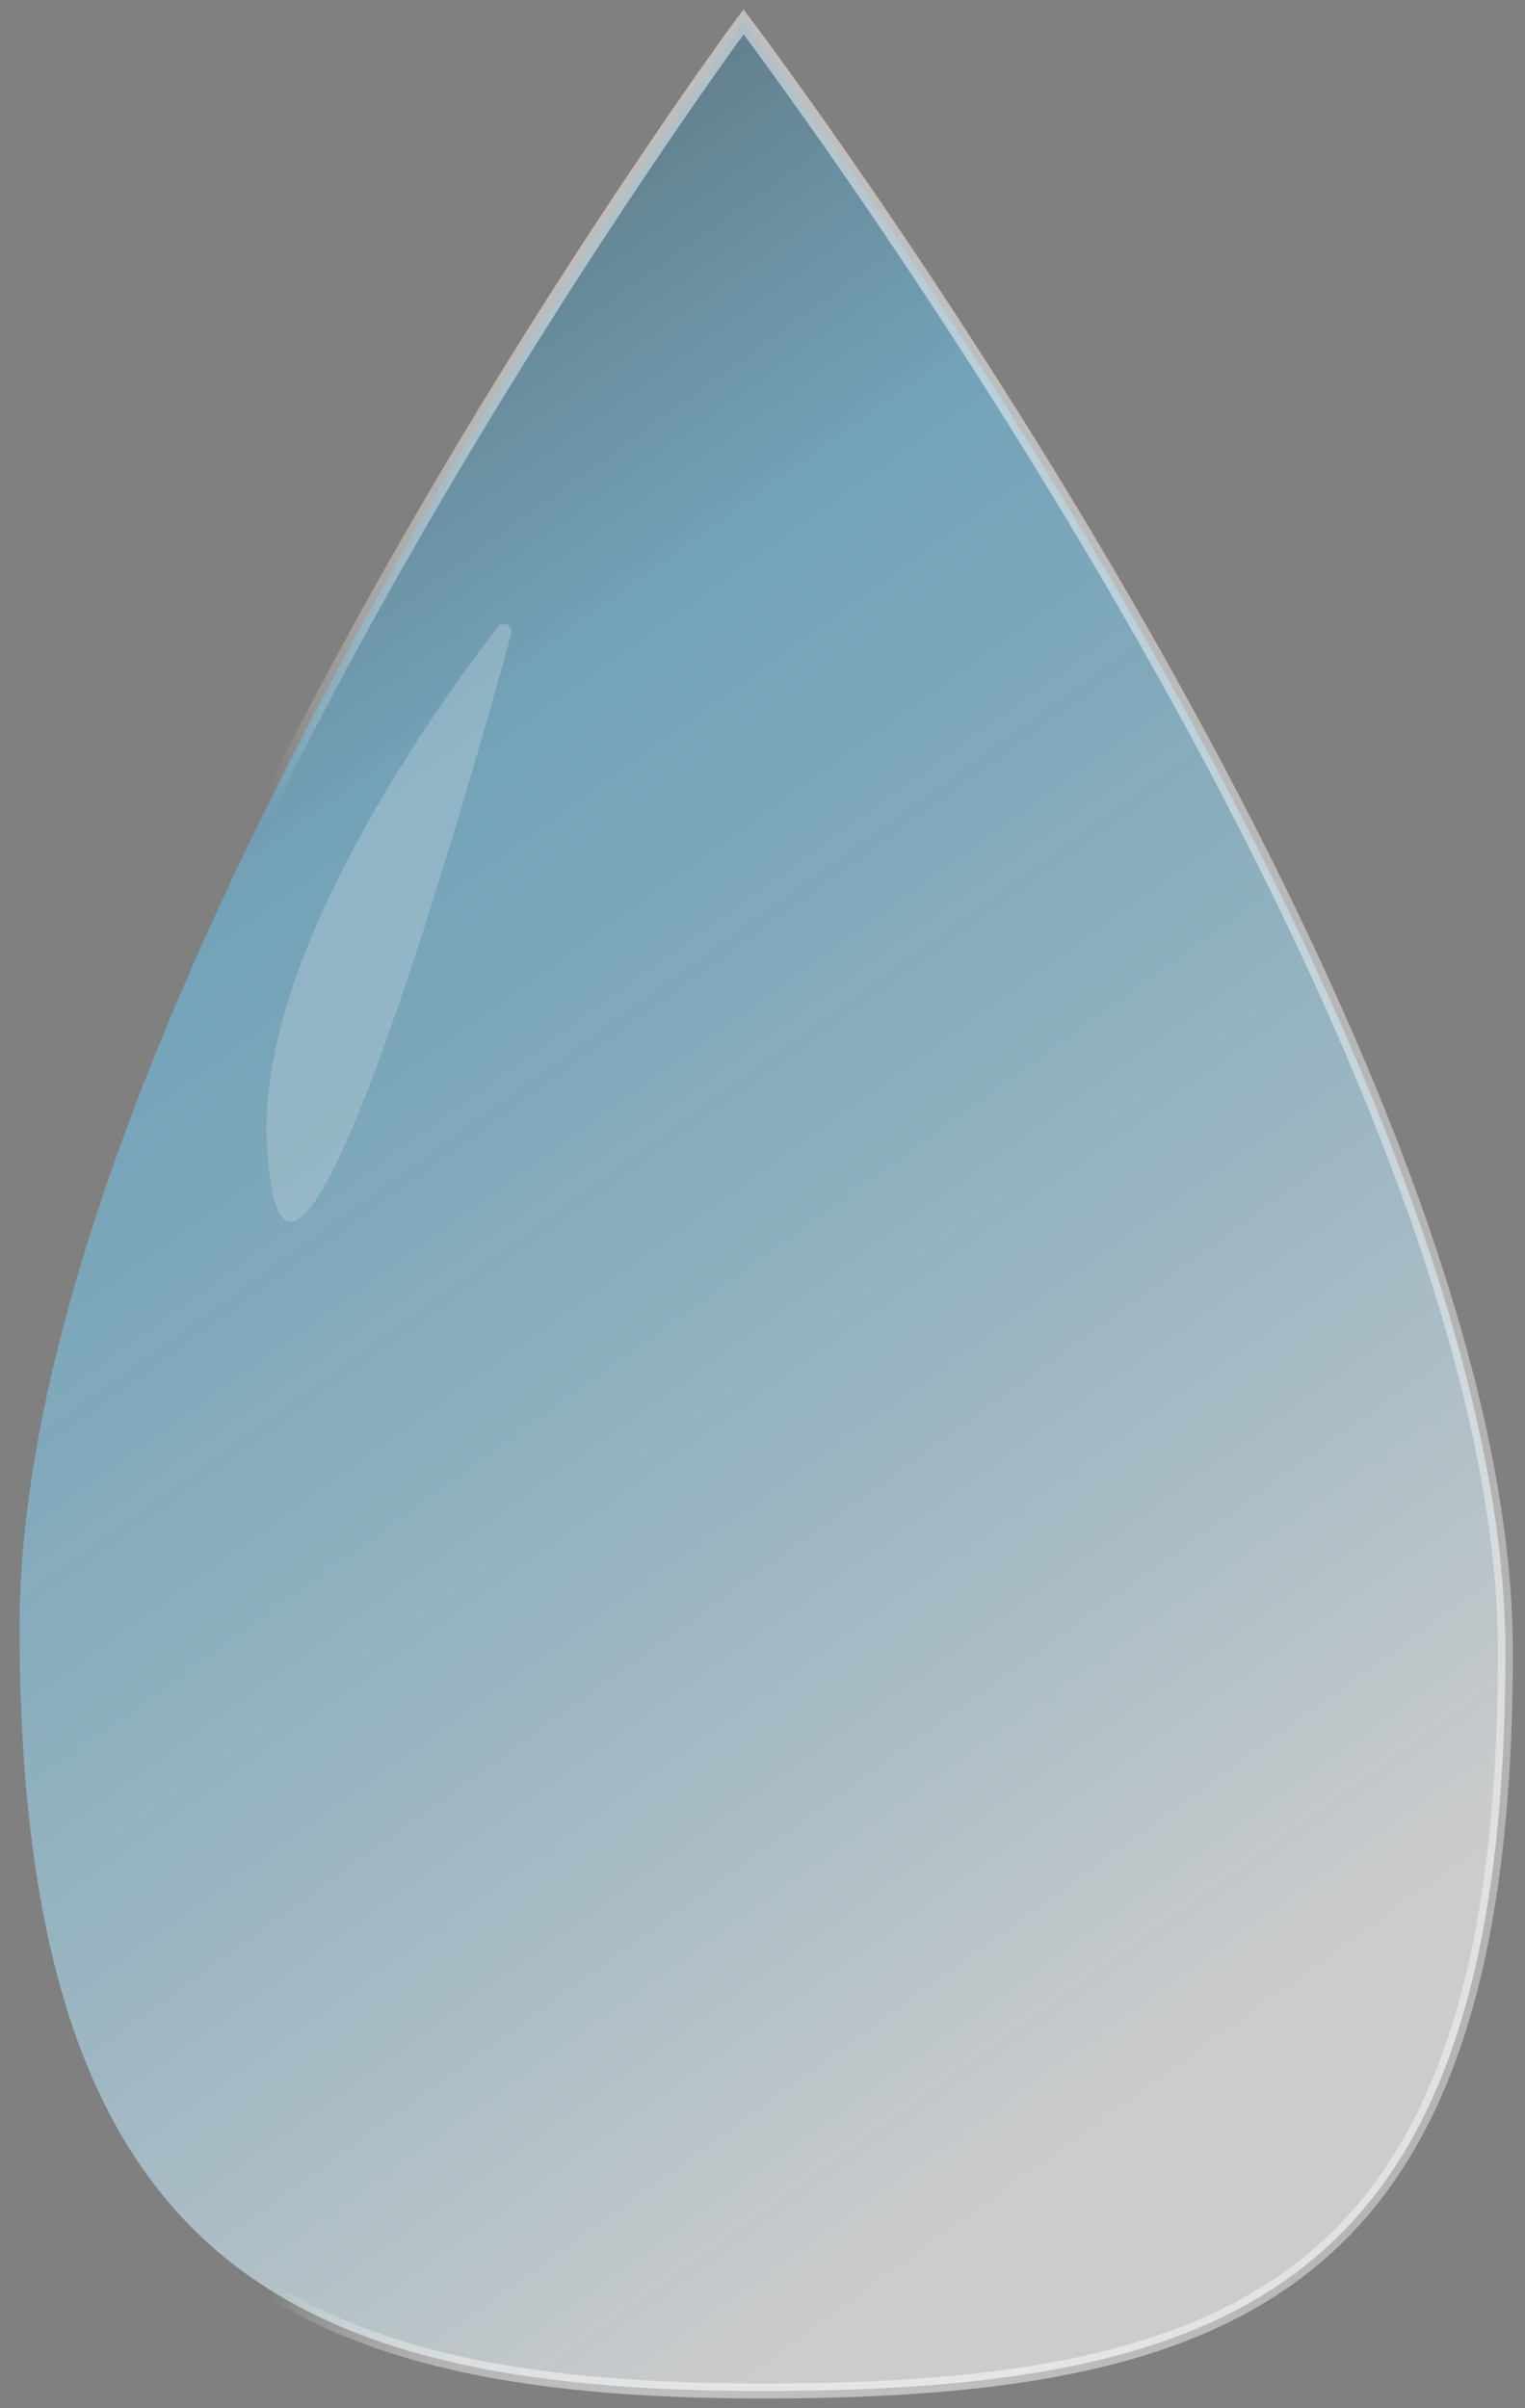 <svg width="102" height="161" viewBox="0 0 102 161" fill="none" xmlns="http://www.w3.org/2000/svg">
<rect x="0" y="0" width="102" height="161" fill="#808080" stroke="none"/>
<path d="M100.69 110.45C100.69 152.24 83.63 159.86 51 159.86C18.37 159.86 1.31 150.54 1.31 108.75C1.31 66.96 49.73 1.46 49.73 1.46C49.73 1.46 100.69 68.65 100.69 110.45Z" fill="url(#paint0_linear_17_10)" stroke="url(#paint1_linear_17_10)" stroke-miterlimit="10"/>
<path opacity="0.35" d="M17.85 76.33C18.85 96.63 31.16 53.42 34.19 42.4C34.229 42.282 34.223 42.153 34.175 42.038C34.127 41.923 34.04 41.829 33.928 41.774C33.817 41.718 33.689 41.704 33.568 41.735C33.447 41.765 33.342 41.838 33.27 41.94C28.92 47.6 17.23 64 17.85 76.33Z" fill="url(#paint2_linear_17_10)"/>
<defs>
<linearGradient id="paint0_linear_17_10" x1="-21.12" y1="2.71" x2="133.13" y2="216.89" gradientUnits="userSpaceOnUse">
<stop offset="0.01" stop-color="#231F20" stop-opacity="0.6"/>
<stop offset="0.26" stop-color="#67C5F0" stop-opacity="0.5"/>
<stop offset="0.34" stop-color="#80CEF2" stop-opacity="0.52"/>
<stop offset="0.5" stop-color="#C0E7F9" stop-opacity="0.56"/>
<stop offset="0.64" stop-color="white" stop-opacity="0.6"/>
</linearGradient>
<linearGradient id="paint1_linear_17_10" x1="101.19" y1="80.49" x2="0.81" y2="80.49" gradientUnits="userSpaceOnUse">
<stop stop-color="white" stop-opacity="0.4"/>
<stop offset="0.4" stop-color="white" stop-opacity="0.5"/>
<stop offset="0.59" stop-color="white" stop-opacity="0.49"/>
<stop offset="0.65" stop-color="white" stop-opacity="0.47"/>
<stop offset="0.7" stop-color="white" stop-opacity="0.42"/>
<stop offset="0.74" stop-color="white" stop-opacity="0.35"/>
<stop offset="0.77" stop-color="white" stop-opacity="0.27"/>
<stop offset="0.8" stop-color="white" stop-opacity="0.16"/>
<stop offset="0.83" stop-color="white" stop-opacity="0"/>
</linearGradient>
<linearGradient id="paint2_linear_17_10" x1="15.511" y1="47.664" x2="41.528" y2="80.821" gradientUnits="userSpaceOnUse">
<stop stop-color="white" stop-opacity="0.6"/>
<stop offset="0.71" stop-color="white" stop-opacity="0.5"/>
</linearGradient>
</defs>
</svg>
